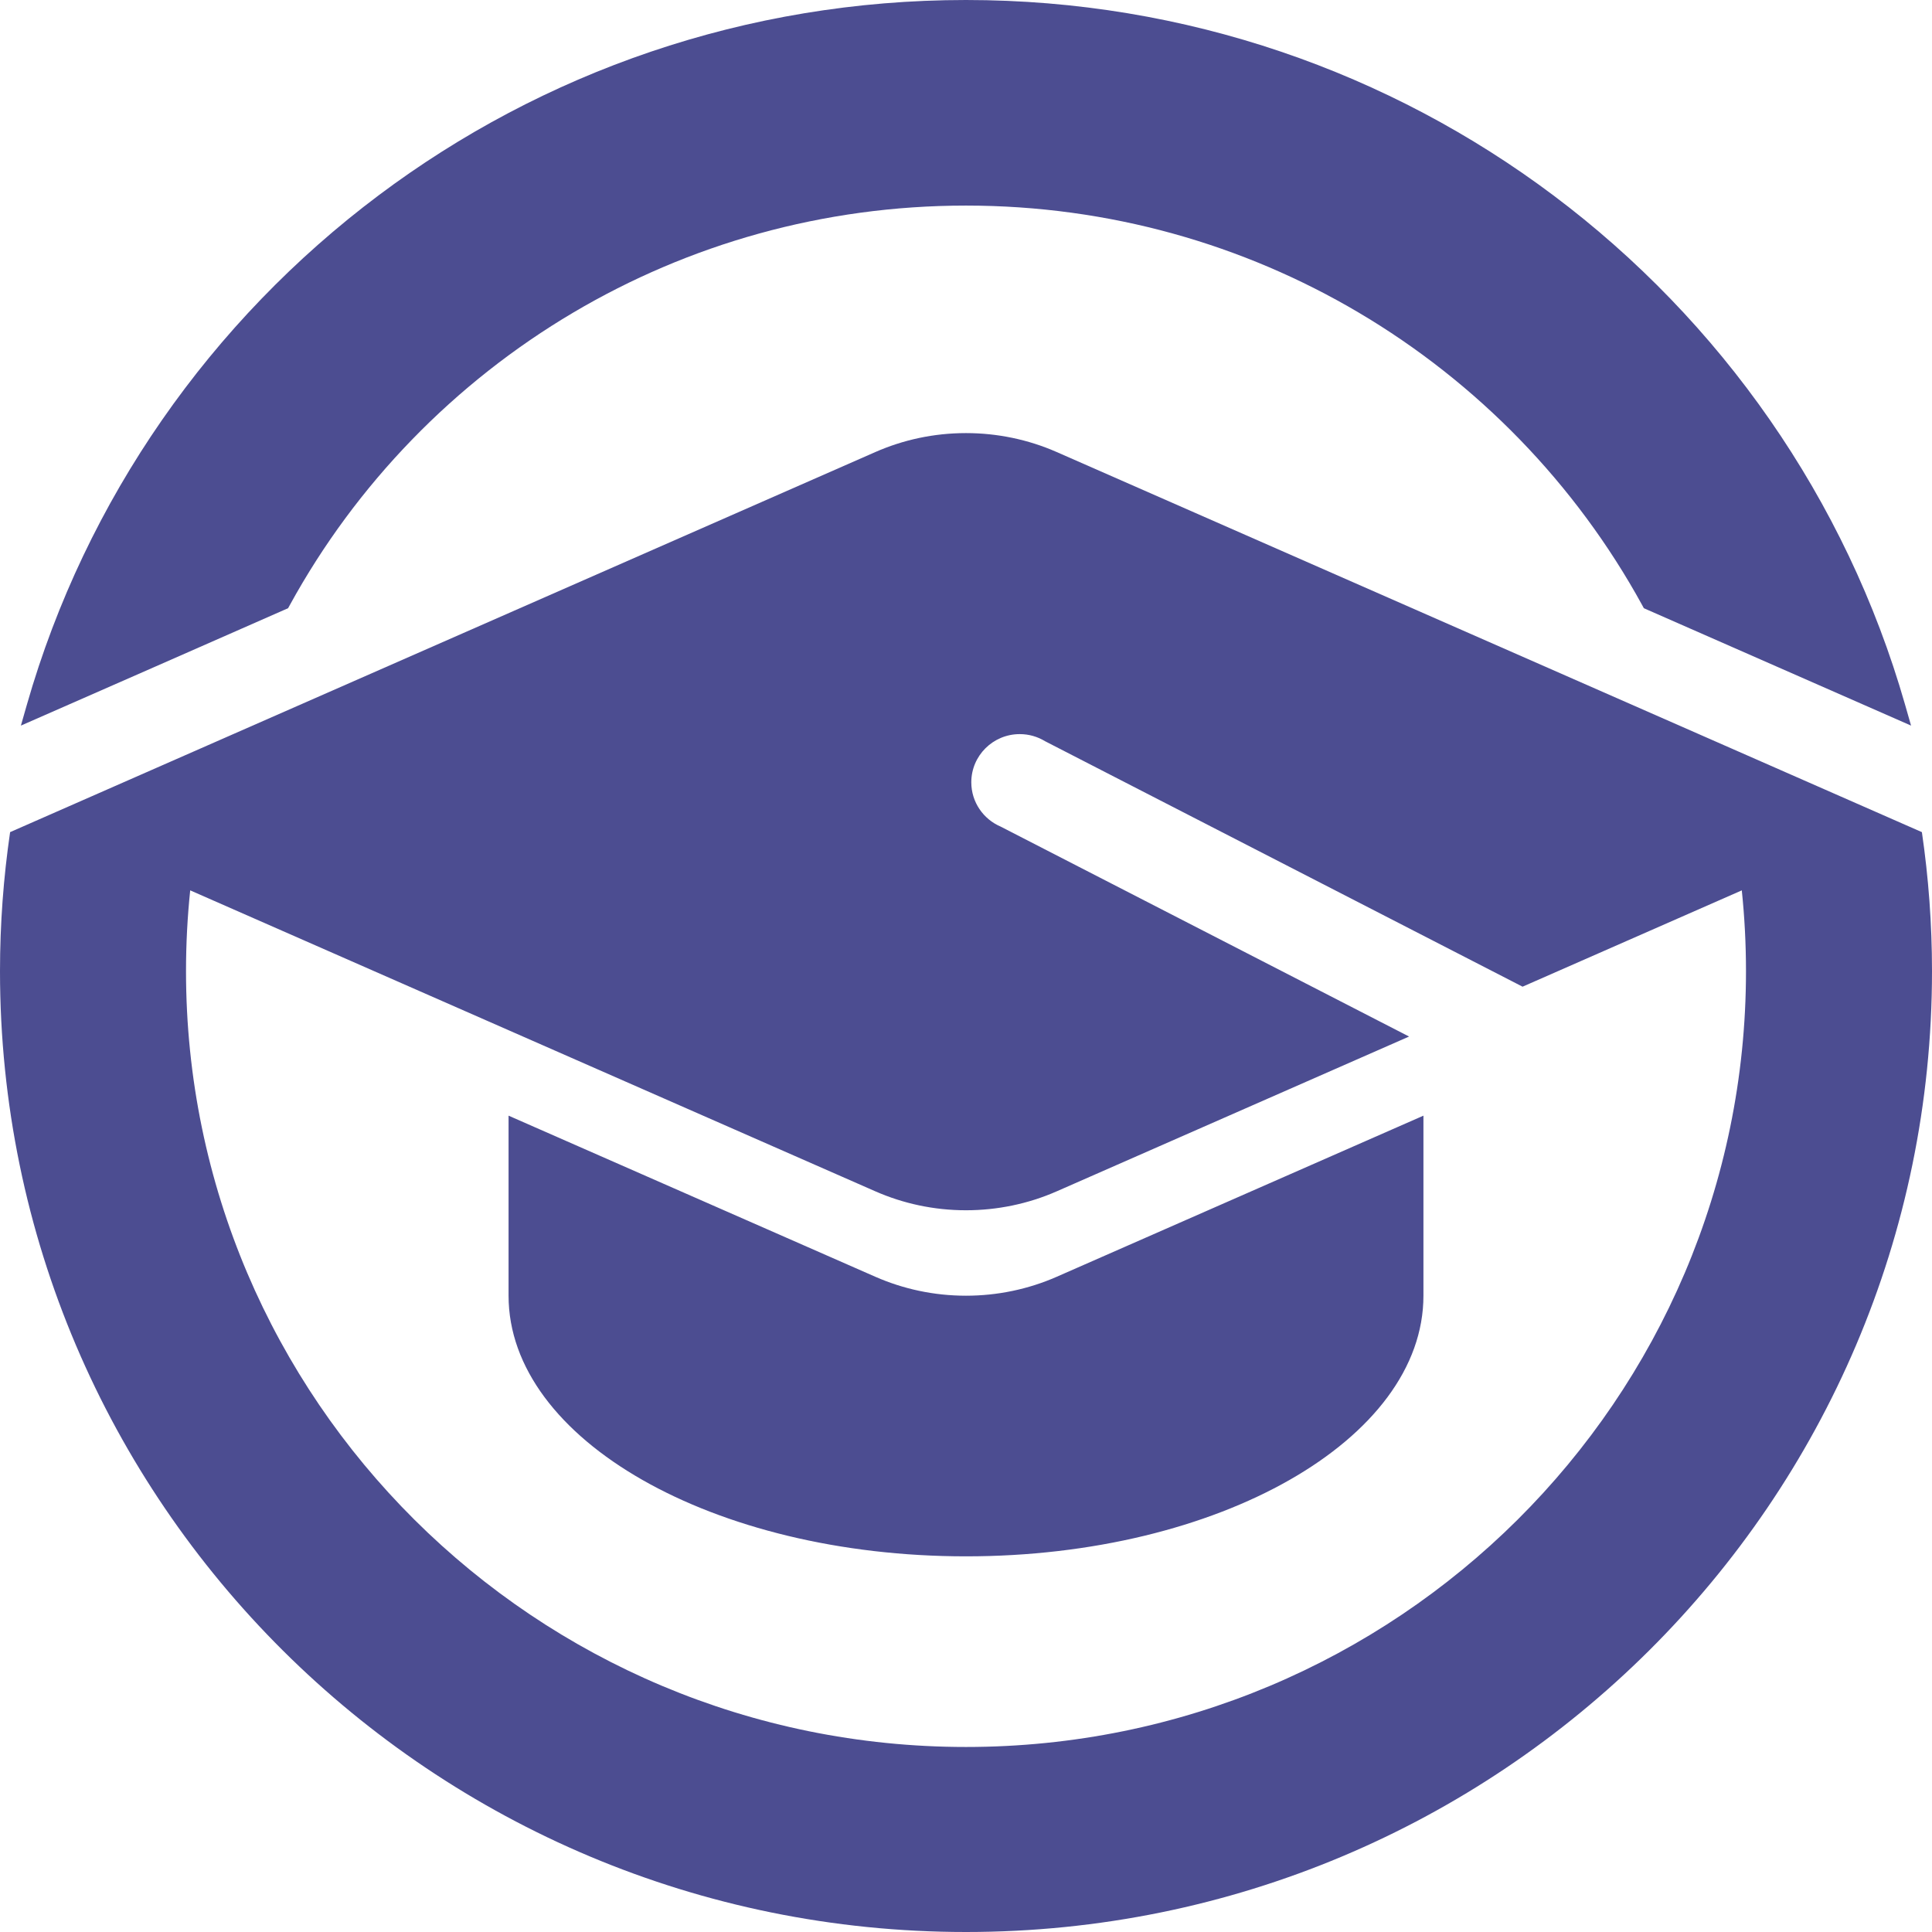 <svg width="125" height="125" viewBox="0 0 125 125" fill="none" xmlns="http://www.w3.org/2000/svg">
<path fill-rule="evenodd" clip-rule="evenodd" d="M100.502 12.639C111.329 20.762 119.445 32.274 123.256 45.586L123.645 46.946L106.356 39.351L106.248 39.151C101.953 31.319 95.593 24.765 87.895 20.217C80.462 15.824 71.777 13.301 62.498 13.301C53.219 13.301 44.534 15.824 37.101 20.217C29.404 24.765 23.043 31.32 18.749 39.152L18.639 39.351C12.88 41.891 7.114 44.415 1.352 46.946L1.741 45.586C5.553 32.273 13.669 20.762 24.496 12.639C35.071 4.704 48.233 0 62.498 0C76.763 0 89.926 4.705 100.502 12.639Z" fill="#4C4D91"/>
<path fill-rule="evenodd" clip-rule="evenodd" d="M62.5 125C97.017 125 125 97.167 125 62.832C125 59.778 124.775 56.776 124.346 53.839L110.672 47.831L68.367 29.246C66.522 28.435 64.516 28.021 62.5 28.021C60.411 28.021 58.426 28.46 56.631 29.249L14.328 47.832L0.654 53.839C0.225 56.775 0 59.778 0 62.832C0 97.167 27.982 125 62.5 125ZM92.096 83.831C92.096 93.145 78.845 100.695 62.5 100.695C46.155 100.695 32.904 93.145 32.904 83.831V72.183L56.631 82.605C58.426 83.393 60.411 83.832 62.5 83.832C64.516 83.832 66.522 83.419 68.367 82.608L92.096 72.183V83.831ZM112.694 57.607C112.873 59.324 112.965 61.068 112.965 62.832C112.965 90.555 90.371 113.029 62.5 113.029C34.629 113.029 12.035 90.555 12.035 62.832C12.035 61.068 12.127 59.324 12.306 57.606L56.631 77.077C58.426 77.865 60.411 78.304 62.5 78.304C64.516 78.304 66.522 77.891 68.367 77.08L91.167 67.064L64.741 53.48V53.48C63.625 53.002 62.843 51.9 62.843 50.614C62.843 48.893 64.246 47.497 65.977 47.497C66.576 47.497 67.136 47.664 67.613 47.955L98.51 63.838L112.694 57.607Z" fill="#4C4D91"/>
</svg>
